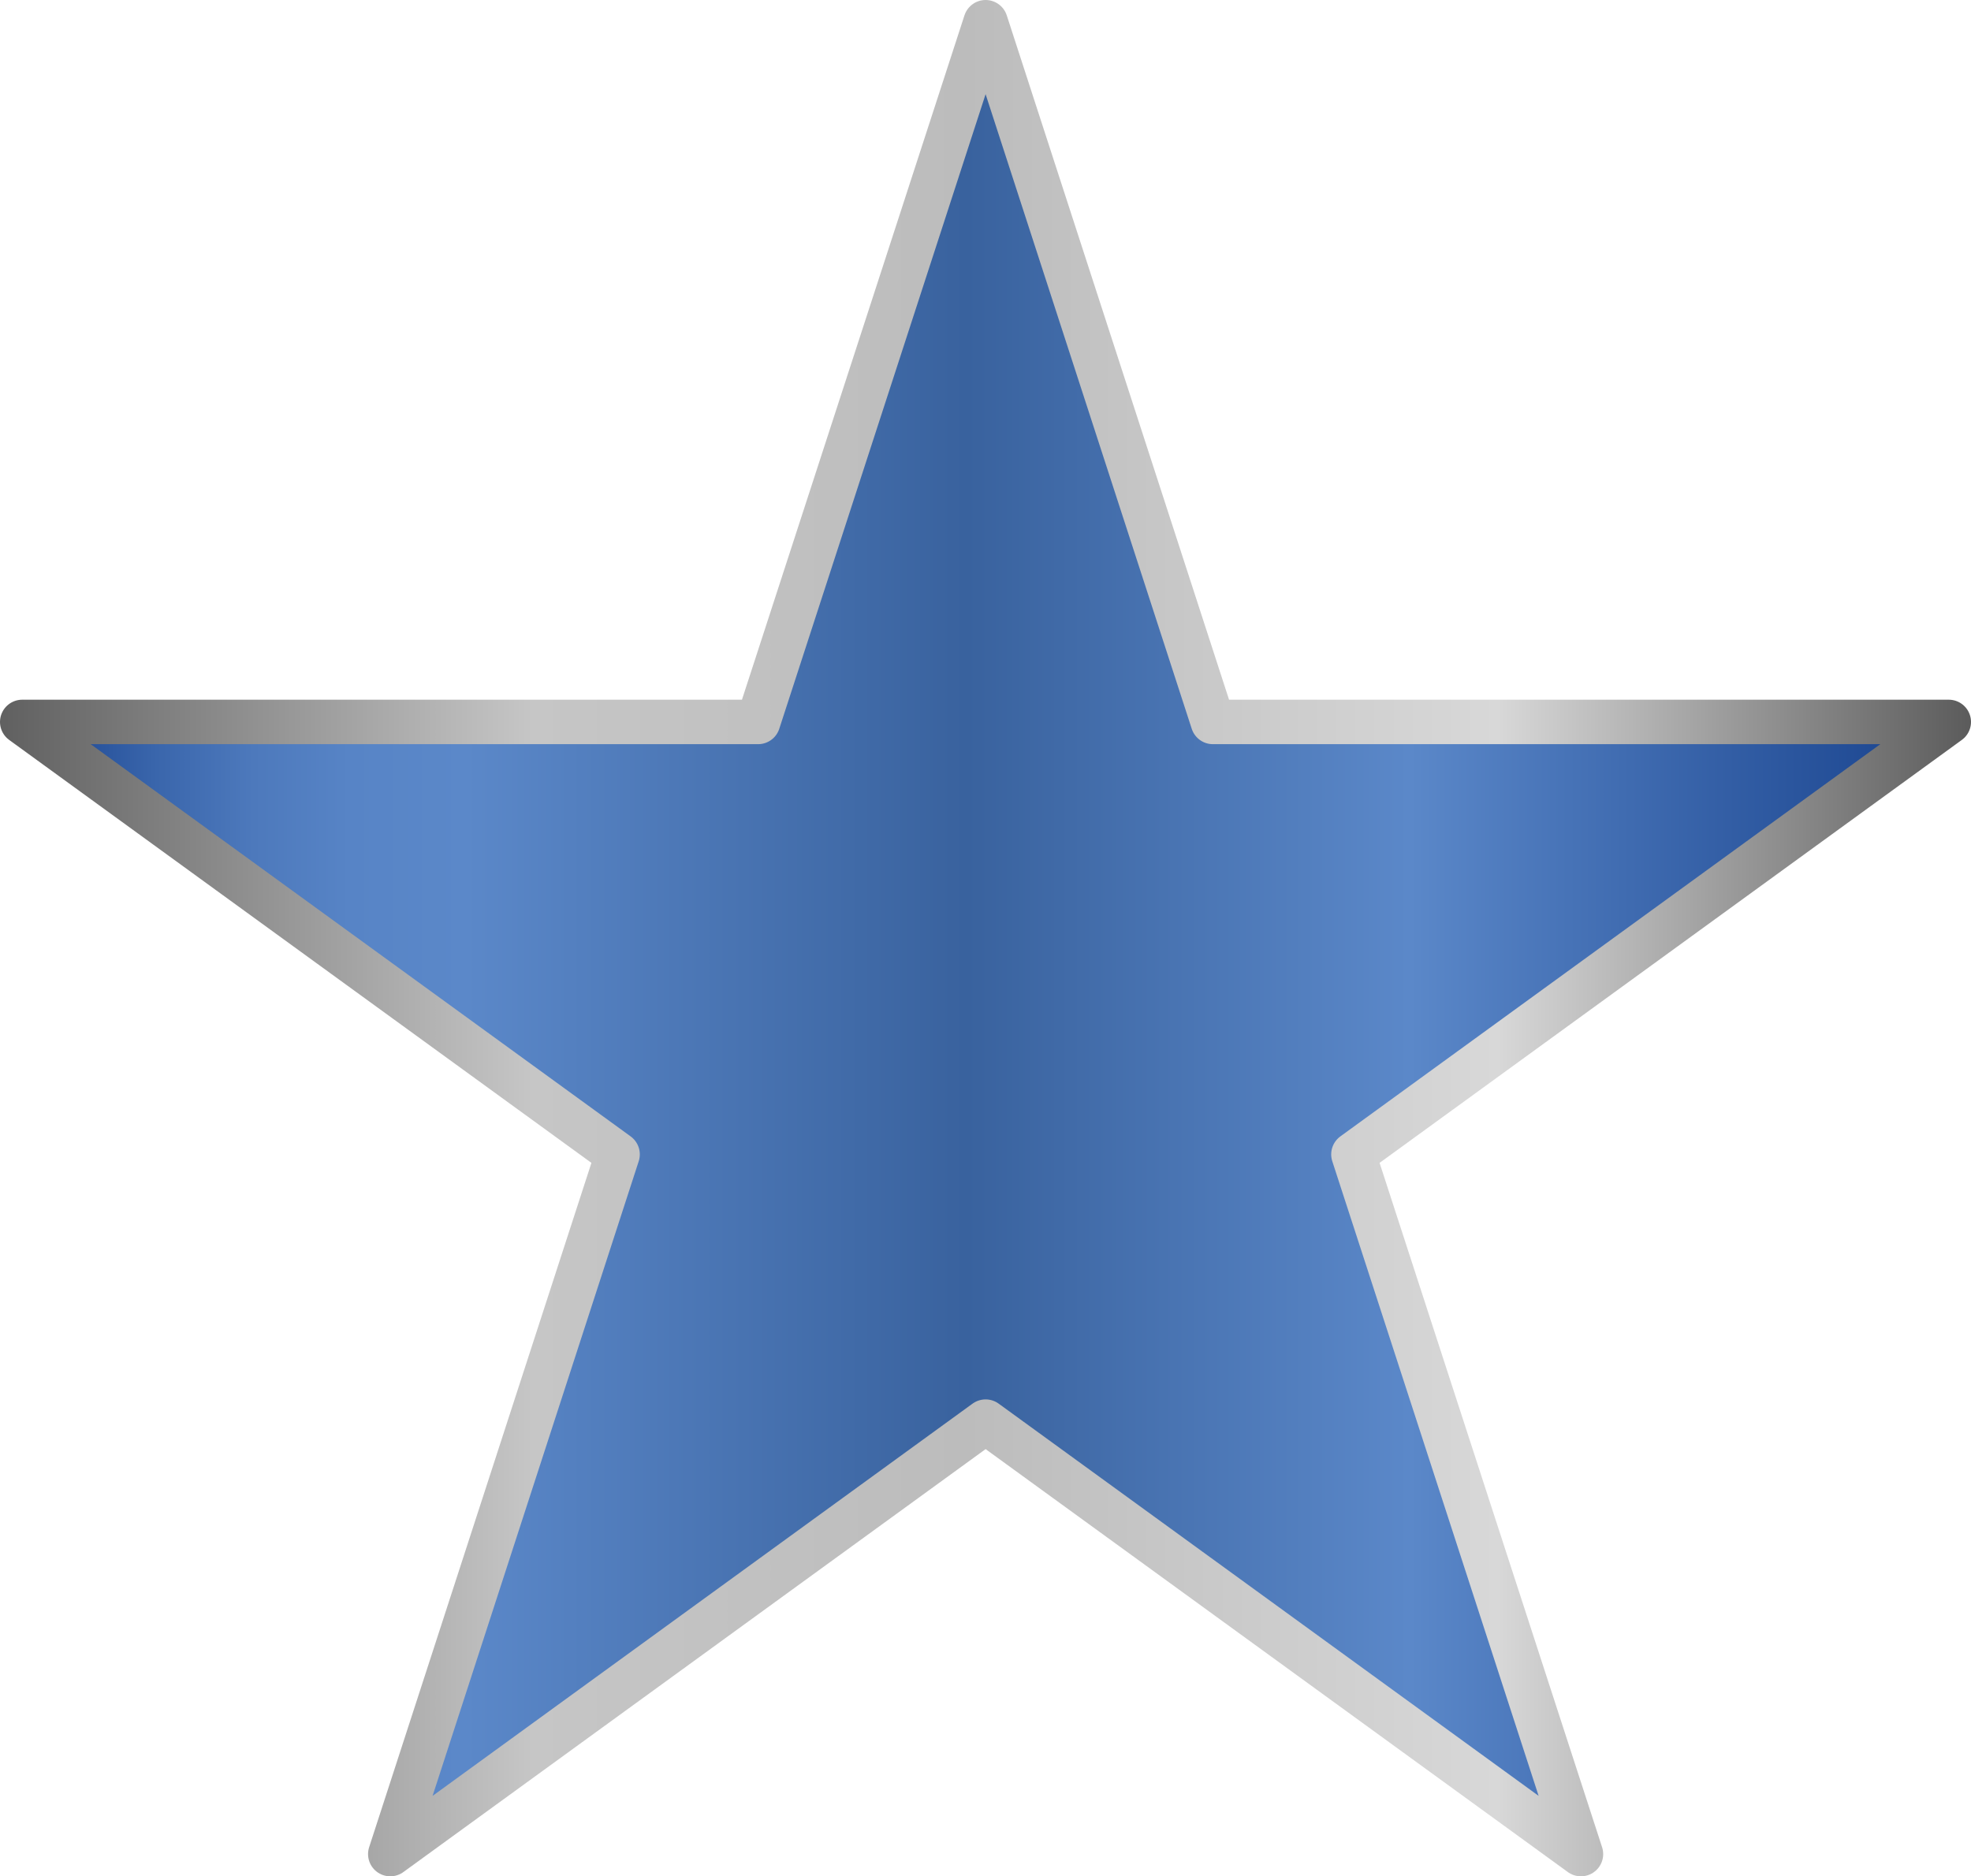 <svg xmlns="http://www.w3.org/2000/svg" xmlns:xlink="http://www.w3.org/1999/xlink" viewBox="0 0 88.63 84.39"><defs><style>.cls-1{stroke-linecap:square;stroke-linejoin:round;stroke-width:2px;fill:url(#Dégradé_sans_nom_90);stroke:url(#Dégradé_sans_nom_70);}</style><linearGradient id="Dégradé_sans_nom_90" x1="1" y1="42.2" x2="87.63" y2="42.2" gradientUnits="userSpaceOnUse"><stop offset="0" stop-color="#17418c"/><stop offset="0.02" stop-color="#214b95"/><stop offset="0.07" stop-color="#3a66ac"/><stop offset="0.12" stop-color="#4d79bc"/><stop offset="0.17" stop-color="#5784c6"/><stop offset="0.23" stop-color="#5b88c9"/><stop offset="0.49" stop-color="#39629e"/><stop offset="0.72" stop-color="#5b88c9"/><stop offset="1" stop-color="#17418c"/></linearGradient><linearGradient id="Dégradé_sans_nom_70" y1="42.2" x2="88.63" y2="42.2" gradientUnits="userSpaceOnUse"><stop offset="0" stop-color="#606060"/><stop offset="0.27" stop-color="#c6c6c6"/><stop offset="0.49" stop-color="#bcbcbc"/><stop offset="0.76" stop-color="#d8d8d8"/><stop offset="1" stop-color="#5b5b5b"/></linearGradient></defs><g id="Calque_2" data-name="Calque 2"><g id="M_or"><polygon class="cls-1" points="44.32 1 54.54 32.47 87.63 32.47 60.86 51.92 71.09 83.39 44.32 63.94 17.55 83.39 27.77 51.92 1 32.47 34.09 32.47 44.32 1"/></g></g></svg>